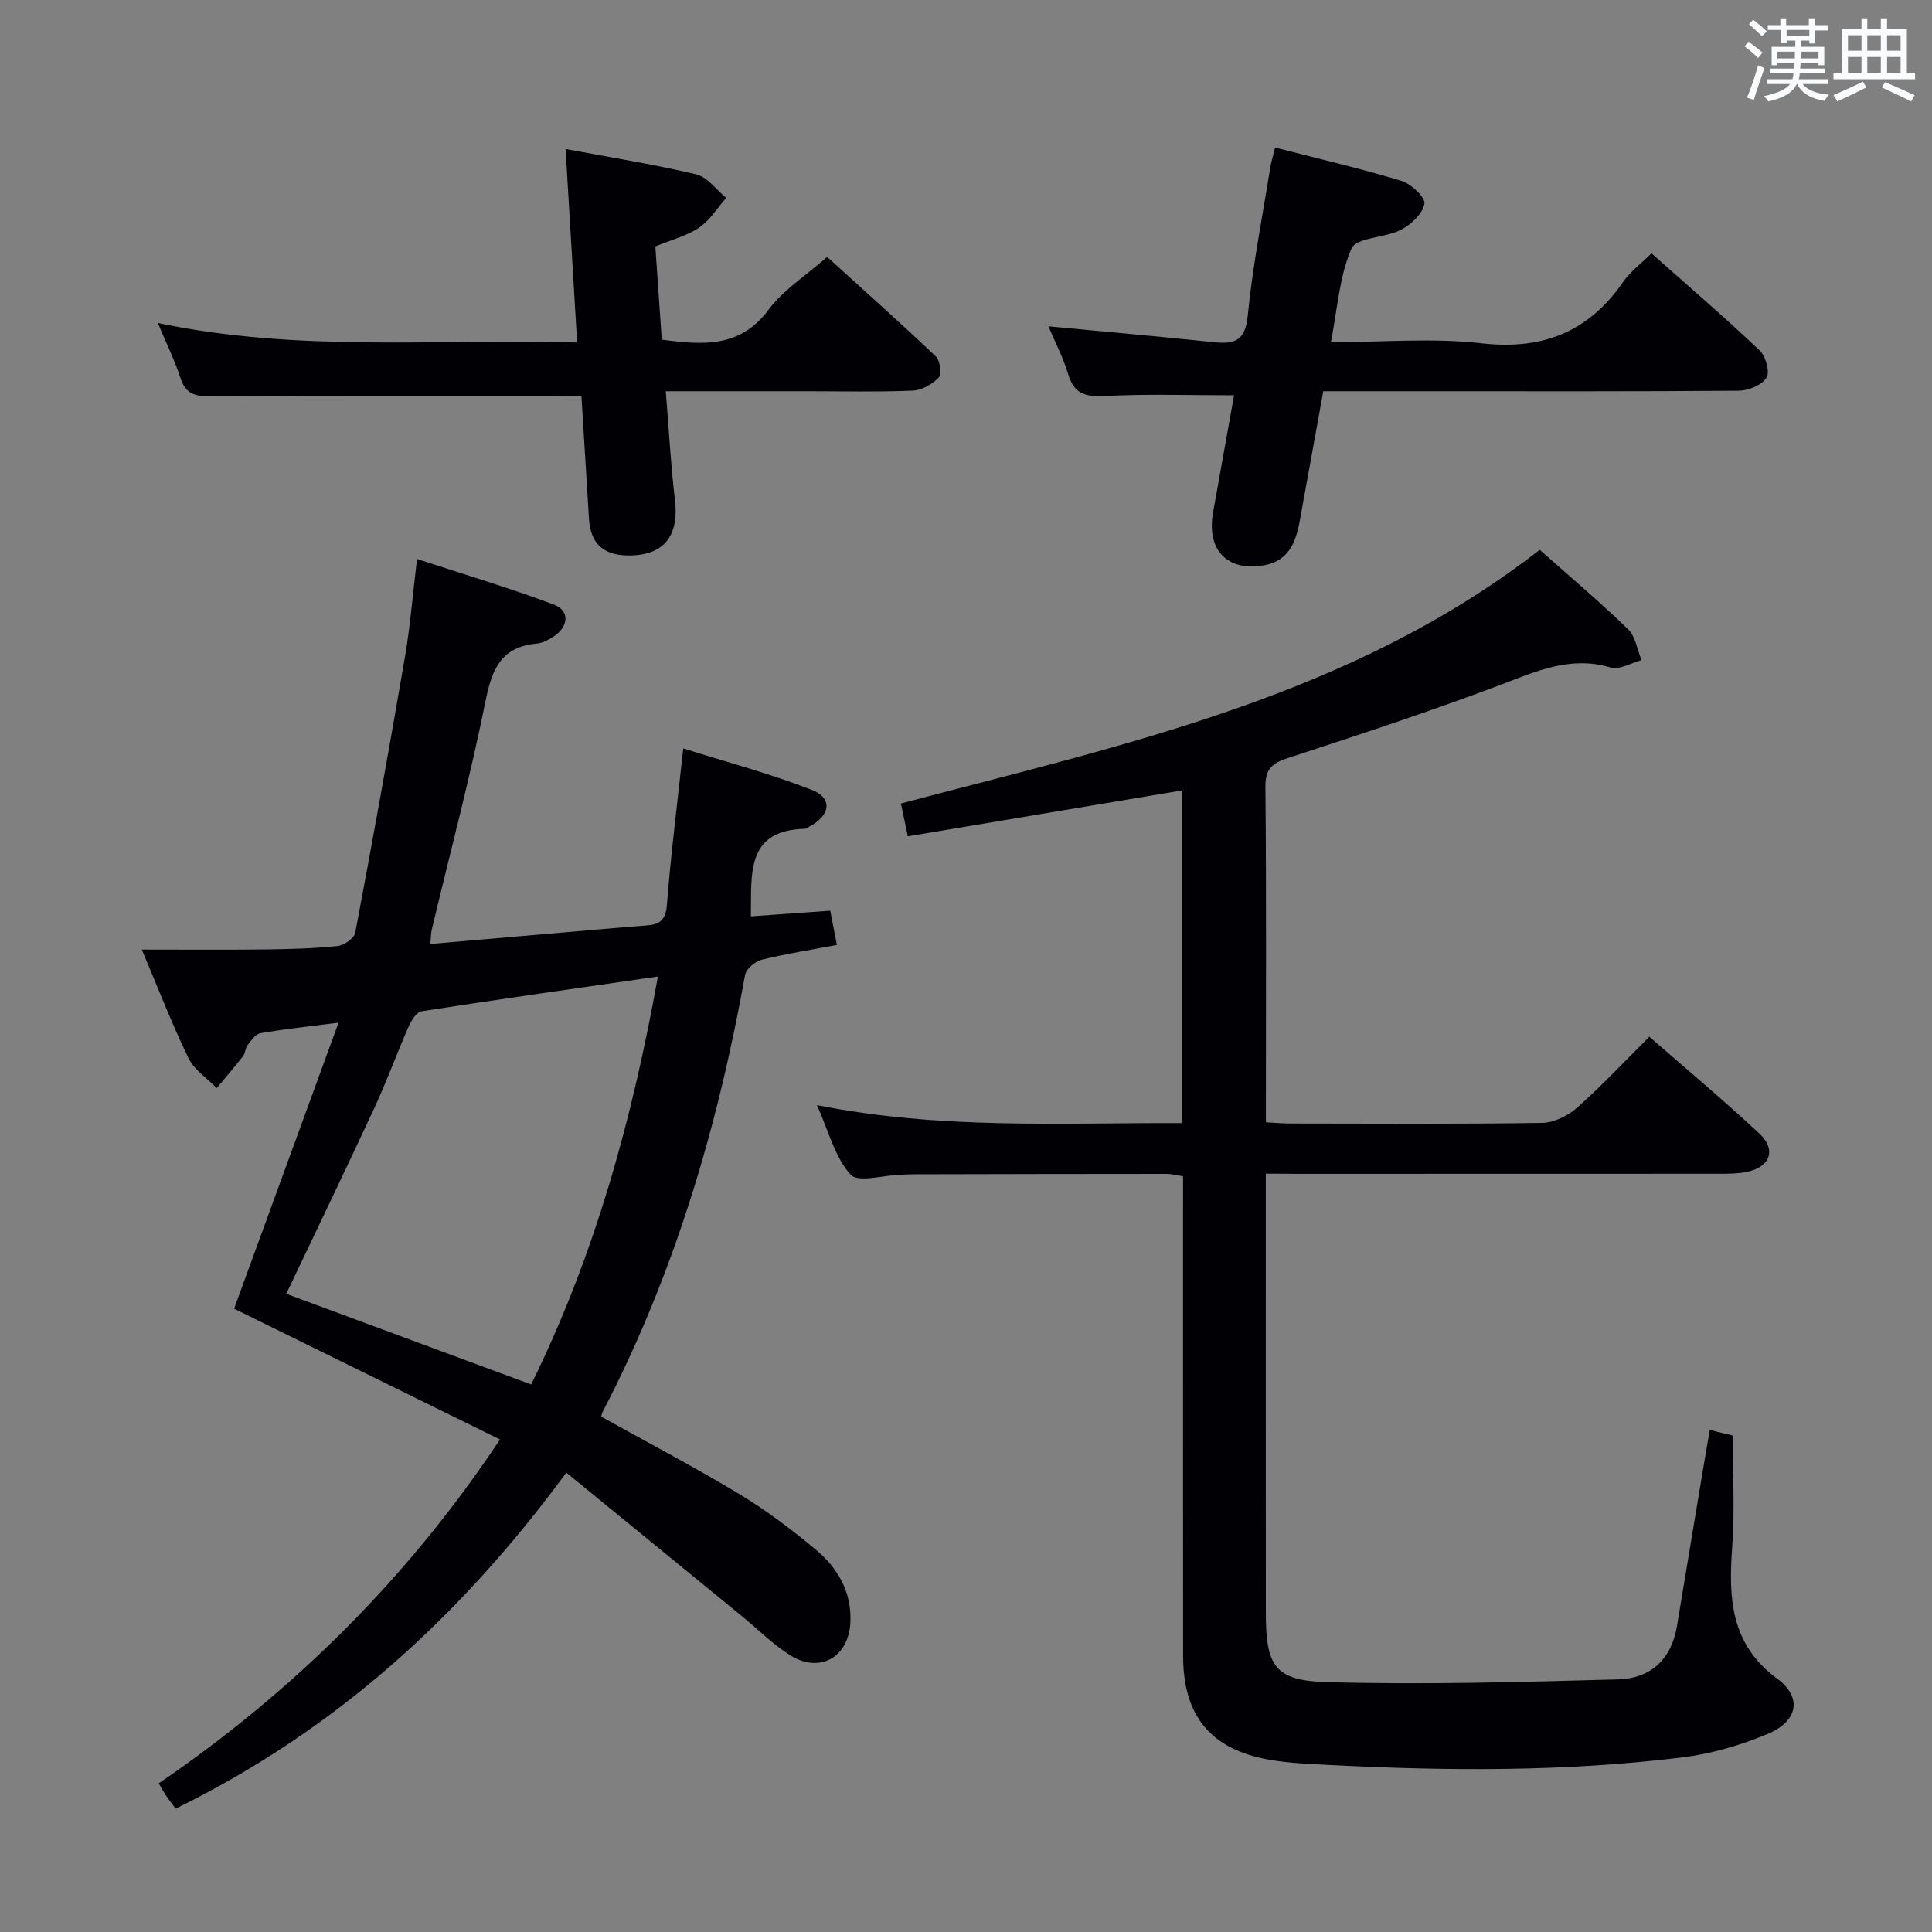 <svg enable-background="new 0 0 400 400" viewBox="0 0 400 400" xmlns="http://www.w3.org/2000/svg"><rect x="0" y="0" width="400" height="400" fill="#808080" stroke="none"/><g fill="#010105"><path d="m262.07 243v4.98c0 28.67-.01 57.33.01 86 .01 10.85 1.78 13.97 12.55 14.28 20.11.58 40.26-.02 60.38-.56 6.68-.18 11.05-4.12 12.19-11.05 1.89-11.46 3.81-22.91 5.72-34.37.32-1.94.67-3.88 1.08-6.22 1.84.45 3.36.82 4.74 1.16 0 7.9.45 15.57-.11 23.17-.78 10.53-.32 20.08 9.33 27.17 5.22 3.84 4.32 8.8-2 11.44-5.6 2.34-11.65 4.11-17.66 4.85-24.18 2.98-48.49 2.83-72.79 1.58-4.31-.22-8.66-.37-12.88-1.13-12.03-2.16-17.67-9.1-17.68-21.47-.03-31.17-.01-62.33-.01-93.5 0-1.83 0-3.65 0-5.79-1.23-.19-2.32-.5-3.4-.5-17.33 0-34.66.04-52 .08-1 0-2 .05-3 .08-3.6.1-8.86 1.72-10.44-.02-3.24-3.55-4.5-8.9-6.96-14.38 25.66 5.11 50.55 3.63 75.53 3.72 0-23.34 0-46.09 0-68.86-18.91 3.16-37.55 6.28-56.71 9.49-.5-2.34-.93-4.36-1.44-6.79 46.29-12.26 93.23-22.16 132.26-52.53 6.22 5.52 12.45 10.78 18.29 16.44 1.55 1.5 1.89 4.24 2.79 6.41-2.15.56-4.58 2.06-6.4 1.52-8.37-2.5-15.45.81-22.96 3.65-14.43 5.44-29.09 10.28-43.75 15.06-3.33 1.08-4.8 2.21-4.76 6.03.21 21.66.1 43.33.1 65v4.42c1.92.1 3.54.25 5.16.25 17.33.02 34.67.14 52-.13 2.47-.04 5.37-1.46 7.27-3.15 5.09-4.51 9.74-9.5 14.96-14.69 7.64 6.68 15.4 13.16 22.78 20.05 3.55 3.32 2.26 6.88-2.47 7.91-1.76.38-3.63.41-5.45.41-29.33.02-58.67.02-88 .02-1.85-.03-3.67-.03-6.27-.03z"/><path d="m117.25 304.89c-22.32 30.37-48.32 53.61-80.88 69.57-.77-1.03-1.37-1.79-1.91-2.58-.47-.69-.86-1.42-1.6-2.65 27.8-19.01 51.42-42.27 70.66-71.2-18.8-9.25-37.09-18.25-55.05-27.08 7-19.18 14.08-38.56 21.62-59.22-6.48.83-11.37 1.34-16.2 2.19-1 .18-1.89 1.52-2.64 2.47-.48.62-.44 1.65-.93 2.27-1.75 2.25-3.62 4.41-5.45 6.61-1.98-2.03-4.65-3.74-5.83-6.16-3.39-6.98-6.18-14.24-9.68-22.51 9.11 0 17.35.07 25.6-.03 4.98-.06 9.98-.19 14.93-.7 1.34-.14 3.44-1.61 3.66-2.75 3.6-19.06 7.04-38.15 10.32-57.27 1.06-6.2 1.55-12.5 2.47-20.12 9.7 3.18 19.13 5.99 28.32 9.44 3.32 1.25 3.1 4.49.03 6.57-1.07.73-2.38 1.4-3.64 1.52-7.21.67-9.17 5.16-10.49 11.71-3.2 15.94-7.4 31.68-11.17 47.51-.19.78-.16 1.61-.29 2.96 11.8-1.02 23.34-2.03 34.87-3.02 3.31-.29 6.62-.57 9.94-.82 2.63-.2 3.91-1.06 4.16-4.2.81-10.41 2.13-20.79 3.39-32.45 8.93 2.82 17.98 5.21 26.64 8.6 4.37 1.71 3.82 5.33-.56 7.6-.3.15-.59.44-.89.44-12.31.32-11.03 9.39-11.19 18.13 5.31-.38 10.67-.76 16.43-1.17.48 2.45.9 4.64 1.38 7.09-5.47 1.04-10.55 1.82-15.51 3.05-1.38.34-3.27 1.89-3.5 3.14-5.66 31.54-14.64 61.98-29.51 90.52-.15.29-.19.63-.28.95 9.56 5.32 19.26 10.4 28.62 16.04 5.53 3.33 10.74 7.28 15.71 11.41 4.6 3.83 7.57 8.75 7.26 15.16-.35 7.22-6.35 10.67-12.53 6.75-3.62-2.29-6.7-5.42-10.04-8.15-11.9-9.74-23.84-19.49-36.24-29.62zm-7.28-18.25c13.22-26.8 20.96-55.01 26.24-84.46-16.85 2.43-32.91 4.7-48.93 7.19-1.04.16-2.12 1.89-2.66 3.12-2.47 5.62-4.56 11.41-7.15 16.98-5.92 12.76-12.04 25.43-18.2 38.4 16.71 6.19 33.34 12.34 50.7 18.77z"/><path d="m120.38 81.98c-26 0-51.29-.06-76.59.08-3.18.02-5.3-.33-6.41-3.75-1.2-3.7-2.94-7.22-4.7-11.44 29.03 6.11 57.65 3.24 86.81 4.04-.81-13.55-1.58-26.53-2.39-40.06 9.29 1.74 18.25 3.16 27.05 5.25 2.32.55 4.14 3.19 6.2 4.87-1.83 2.09-3.36 4.63-5.58 6.14-2.54 1.72-5.72 2.52-9.09 3.91.44 6.34.88 12.73 1.33 19.3 8.51 1.12 16.2 1.77 22.13-6.22 3.01-4.05 7.59-6.93 12.11-10.91 6.9 6.27 14.8 13.31 22.48 20.58.89.84 1.3 3.67.65 4.36-1.32 1.4-3.5 2.66-5.37 2.74-7.32.31-14.66.13-21.99.13-9.47 0-18.94 0-29.18 0 .64 7.79 1.03 15.19 1.9 22.54.89 7.54-2.39 11.58-9.85 11.46-5.05-.08-7.64-2.55-7.95-7.6-.54-8.62-1.06-17.22-1.56-25.42z"/><path d="m273.97 81c-1.69 9.3-3.27 18.1-4.88 26.91-.78 4.3-2.3 8.16-7.19 9.09-7.76 1.47-12.15-3.09-10.74-10.95 1.47-8.16 2.93-16.32 4.34-24.21-9.01 0-17.79-.3-26.54.14-4.01.2-6.55-.23-7.8-4.49-1.01-3.44-2.73-6.67-4.1-9.93 11.61 1.1 22.97 2.11 34.32 3.29 4.27.44 6.45-.31 6.95-5.47 1-10.22 3.01-20.33 4.63-30.48.2-1.26.58-2.5 1.03-4.35 8.97 2.31 17.66 4.32 26.17 6.9 2 .61 4.98 3.4 4.75 4.73-.35 2.05-2.75 4.31-4.84 5.39-3.31 1.71-9.24 1.57-10.25 3.88-2.53 5.74-2.9 12.42-4.27 19.39 10.91 0 21.14-.91 31.14.23 12.69 1.45 22.19-2.33 29.39-12.73 1.47-2.13 3.68-3.75 5.84-5.89 7.65 6.79 15.19 13.28 22.41 20.12 1.26 1.19 2.15 4.48 1.41 5.63-.99 1.54-3.75 2.68-5.76 2.69-21.49.18-42.99.11-64.48.11-6.98 0-13.97 0-21.53 0z"/></g><path d="m361.2 9.6.8-1c.9.7 1.9 1.4 2.9 2.3l-.9 1.1c-1-1-2-1.8-2.8-2.4zm.5 10.6c.9-2.1 1.6-4.3 2.3-6.7.4.2.8.4 1.3.6-.7 2.1-1.5 4.3-2.2 6.6zm.4-15.2.9-.9c1 .8 2 1.6 2.8 2.4l-1 1c-.9-.9-1.8-1.7-2.7-2.5zm12.5-1.2h1.2v1.4h2.7v1.1h-2.7v2.7h-1.2v-.6h-1.8v1.3h4.9v3.8h-1.2v-.5h-3.7c0 .4-.1.9-.1 1.2h5.1v1h-5.2c0 .5-.1.9-.2 1.2h6v1h-5.2c1.1 1.3 2.9 2 5.5 2.2-.4.4-.7.8-.9 1.3-2.9-.5-4.8-1.6-5.7-3.5h-.1c-.8 1.7-2.7 2.9-5.9 3.6-.2-.4-.6-.8-.9-1.1 2.8-.6 4.6-1.4 5.4-2.5h-4.8v-1h5.3c.1-.3.2-.7.2-1.2h-4.9v-1h5c0-.4 0-.8.1-1.2h-3.5v.5h-1.2v-3.8h4.9v-1.3h-1.8v.5h-1.2v-2.7h-2.7v-1h2.6v-1.4h1.2v1.4h4.7v-1.4zm-6.6 8.3h3.6c0-.4 0-.9 0-1.4h-3.6zm1.9-4.6h4.7v-1.3h-4.7zm6.6 3.2h-3.7v1.4h3.7z" fill="#fafbfc"/><path d="m385.3 3.8h1.3v2.2h2.8v-2.2h1.3v2.2h4.1v9.1h1.7v1.3h-16.9v-1.3h1.7v-9.1h4.1v-2.2zm.4 13.1.7 1.2c-1.8.9-3.8 1.9-6 2.9-.2-.4-.5-.8-.8-1.3 2.3-1 4.3-1.9 6.1-2.8zm-3.1-6.4h2.8v-3.2h-2.8zm0 4.6h2.8v-3.3h-2.8zm4-4.6h2.8v-3.2h-2.8zm0 4.6h2.8v-3.3h-2.8zm3.7 1.9c2.1.9 4.1 1.8 6.1 2.7l-.7 1.3c-2.2-1.1-4.2-2-6.1-2.9zm3.2-9.7h-2.8v3.2h2.8zm-2.8 7.8h2.8v-3.3h-2.8z" fill="#fafbfc"/></svg>